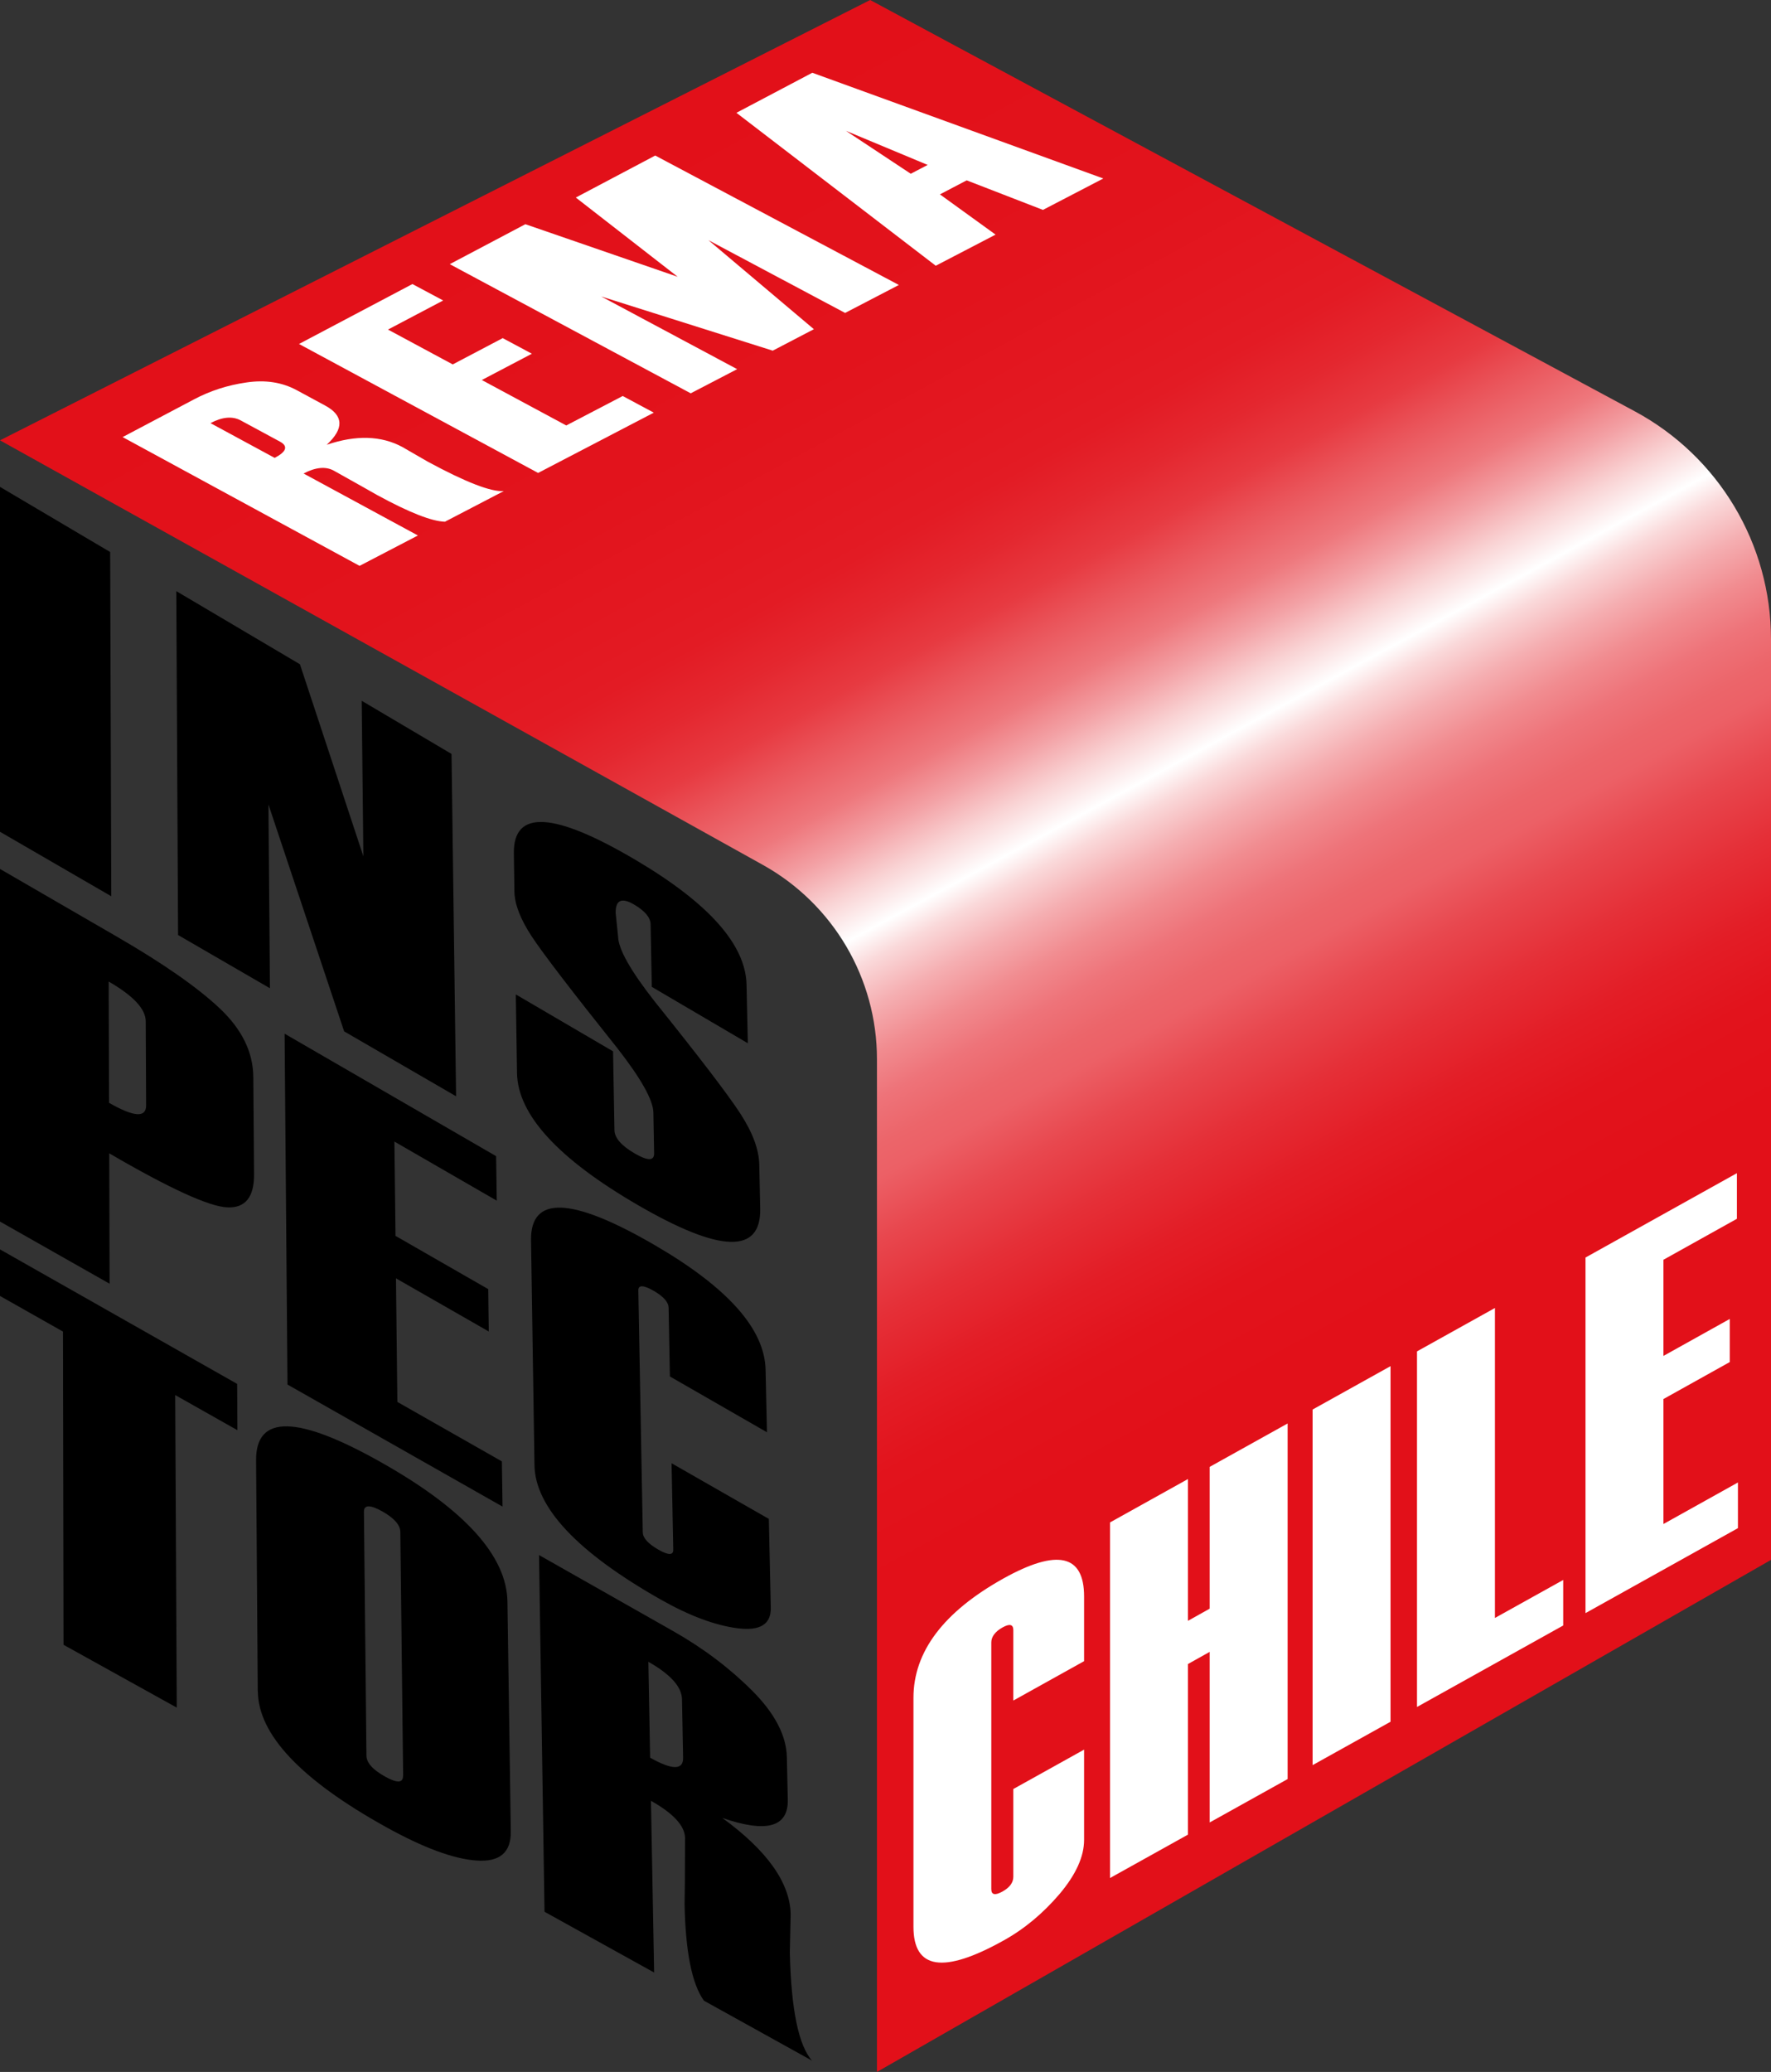 <?xml version="1.0" encoding="UTF-8"?><svg id="Layer_2" xmlns="http://www.w3.org/2000/svg" width="190.66" height="222.99" xmlns:xlink="http://www.w3.org/1999/xlink" viewBox="0 0 190.66 222.99"><rect x="0" y="0" width="190.66" height="222.99" fill="#333333" stroke="none"/><defs><style>.cls-1{fill:#fff;}.cls-2{fill:url(#linear-gradient);}</style><linearGradient id="linear-gradient" x1="72.44" y1="13.07" x2="143.56" y2="144.25" gradientUnits="userSpaceOnUse"><stop offset="0" stop-color="#e21019"/><stop offset=".21" stop-color="#e2131c"/><stop offset=".3" stop-color="#e31821"/><stop offset=".34" stop-color="#e31b24"/><stop offset=".38" stop-color="#e4272f"/><stop offset=".42" stop-color="#e73a41"/><stop offset=".45" stop-color="#ea555b"/><stop offset=".49" stop-color="#ee777c"/><stop offset=".52" stop-color="#f3a1a5"/><stop offset=".55" stop-color="#f9d3d4"/><stop offset=".58" stop-color="#fff"/><stop offset=".6" stop-color="#fad9da"/><stop offset=".63" stop-color="#f5aeb1"/><stop offset=".66" stop-color="#f18c90"/><stop offset=".69" stop-color="#ee7379"/><stop offset=".72" stop-color="#ec656a"/><stop offset=".74" stop-color="#ec6066"/><stop offset=".78" stop-color="#e8474e"/><stop offset=".83" stop-color="#e52f37"/><stop offset=".88" stop-color="#e31d26"/><stop offset=".93" stop-color="#e2131c"/><stop offset="1" stop-color="#e21019"/></linearGradient></defs><g id="Layer_1-2"><g><g><path d="m11.98,96.46L0,89.52v-37.12s11.86,7.01,11.86,7.01l.12,37.05Z"/><path d="m49.09,117.98l-12.04-6.98-8.15-24.42.16,19.78-9.89-5.73-.19-37.01,13.31,7.87,6.83,20.67-.18-16.74,9.67,5.72.49,36.84Z"/><path d="m55.54,107.03l10.46,6.12.15,8.47c.01.84.75,1.69,2.2,2.53,1.4.81,2.09.8,2.07-.04l-.08-4.38c-.03-1.34-1.32-3.64-3.87-6.91-4.95-6.2-8.03-10.22-9.24-12.06-1.21-1.85-1.83-3.45-1.85-4.81l-.06-4.11c-.07-4.74,4.32-4.48,13.14.73,7.86,4.65,11.81,9.1,11.91,13.4l.14,6.31-10.34-6.07-.13-6.73c-.01-.73-.6-1.43-1.76-2.12-1.36-.8-2.02-.5-2,.91l.26,2.5c.02,1.36,1.34,3.7,3.94,7.01,4.83,6.02,7.91,10.04,9.23,12.08,1.32,2.04,2,3.86,2.03,5.49l.1,4.7c.11,4.91-4.26,4.81-13.14-.34-8.61-4.99-12.97-9.75-13.04-14.23l-.13-8.43Z"/><path d="m11.76,124.12l.04,14.04-11.8-6.69v-37.95l12.59,7.29c4.97,2.88,8.65,5.44,11.05,7.7,2.4,2.26,3.61,4.72,3.63,7.41l.08,10.45c.02,2.48-.95,3.67-2.91,3.57-1.96-.1-6.19-2.03-12.69-5.82Zm3.97-5.14l-.04-9.05c0-1.33-1.33-2.76-3.99-4.29l.04,13.05c2.67,1.53,3.99,1.62,3.99.29Z"/><path d="m54.09,162.14l-23.14-13.13-.31-37.76,22.77,13.18.07,4.79-11.02-6.36.12,10.15,9.98,5.73.06,4.56-9.99-5.72.15,13.3,11.25,6.4.07,4.87Z"/><path d="m82.56,154.14l-10.44-6-.14-7.39c-.01-.61-.55-1.22-1.61-1.83s-1.66-.66-1.65-.05l.48,26.04c.01.62.58,1.24,1.7,1.88,1.07.61,1.6.6,1.58-.01l-.18-9.3,10.47,5.99.21,9.55c.04,1.79-1.15,2.53-3.57,2.22-2.43-.31-5.19-1.34-8.28-3.09-8.98-5.09-13.52-9.93-13.59-14.47l-.37-24.2c-.07-4.84,4.35-4.67,13.24.48,7.92,4.59,11.91,9.06,12.01,13.45l.15,6.76Z"/><path d="m25.57,153.93l-6.71-3.79.17,33.64-12.19-6.76-.06-33.71-6.79-3.84v-5.01s25.54,14.48,25.54,14.48l.03,4.99Z"/><path d="m27.75,182l-.18-24.84c-.04-4.97,4.51-4.86,13.6.3,8.91,5.05,13.39,10.02,13.46,14.93l.36,24.73c.03,2.25-1.19,3.29-3.67,3.12-2.49-.17-5.75-1.38-9.79-3.62-9.13-5.07-13.74-9.95-13.77-14.61Zm15.65,9.12l-.3-26.22c0-.76-.65-1.51-1.93-2.23s-1.99-.75-1.99.02l.27,26.24c0,.78.68,1.54,2.02,2.28,1.29.72,1.93.69,1.92-.09Z"/><path d="m87.45,221.79l-11.67-6.47c-1.29-1.8-1.98-5.26-2.08-10.36v-.05s.03-2.27.03-2.27c.01-3.15.02-4.77.02-4.84-.03-1.3-1.25-2.63-3.67-3.99l.34,18.48-11.8-6.54-.59-38.39,14.41,8.17c3.27,1.85,6.11,4,8.55,6.44,2.43,2.44,3.67,4.82,3.72,7.15l.1,4.56c.07,2.96-2.28,3.62-7.05,1.97,4.83,3.52,7.29,6.98,7.36,10.37l-.09,4.1c.14,6.15.94,10.05,2.41,11.68Zm-13.91-32.63l-.12-6.29c-.03-1.33-1.23-2.67-3.62-4.02l.19,10.32c2.4,1.35,3.58,1.34,3.55,0Z"/></g><g><path class="cls-2" d="m0,47.39l82.12,45.69c7.59,4.22,12.29,12.22,12.29,20.91v109l96.25-55.11v-99.08c0-10.25-5.63-19.67-14.66-24.53L93.68,0,0,47.39Z"/><g><path class="cls-1" d="m54.22,52.86l-6.32,3.29c-1.41-.04-3.82-.98-7.22-2.83l-.04-.02-1.5-.85c-2.09-1.18-3.16-1.78-3.21-1.8-.87-.47-1.95-.37-3.25.31l12.31,6.67-6.28,3.27-25.51-13.86,7.67-4.05c1.75-.93,3.64-1.54,5.67-1.83,2.03-.3,3.82-.02,5.4.83l3.07,1.66c1.99,1.08,2.04,2.48.16,4.22,3.15-1.07,5.87-.99,8.15.24l2.72,1.57c4.12,2.23,6.85,3.28,8.19,3.17Zm-24.08-5.33l-4.22-2.28c-.89-.48-1.98-.39-3.26.29l6.91,3.74c1.28-.67,1.47-1.26.57-1.75Z"/><path class="cls-1" d="m70.37,44.42l-12.44,6.48-25.74-13.88,12.21-6.45,3.31,1.77-5.94,3.13,6.97,3.75,5.38-2.83,3.14,1.68-5.39,2.83,9.09,4.89,6.08-3.17,3.34,1.79Z"/><path class="cls-1" d="m96.75,30.68l-5.77,3-14.71-7.83,11.35,9.58-4.43,2.31-18.46-5.83,14.63,7.82-5,2.6-25.94-13.9,8.14-4.3,16.4,5.66-10.97-8.53,8.55-4.52,26.21,13.92Z"/><path class="cls-1" d="m118.76,19.22l-6.48,3.37-8.21-3.18-2.88,1.51,5.99,4.33-6.44,3.35-21.46-16.46,8.17-4.31,31.33,11.38Zm-18.89-1.47l-8.8-3.67,6.98,4.62,1.82-.95Z"/></g><g><path class="cls-1" d="m116.71,178.78l-7.62,4.24v-7.58c0-.62-.39-.72-1.16-.29s-1.21.99-1.21,1.61v26.55c0,.62.4.71,1.21.26.77-.43,1.16-.96,1.16-1.58v-9.45l7.62-4.24v9.71c0,1.81-.89,3.76-2.66,5.85-1.78,2.08-3.78,3.75-6.02,4.99-6.46,3.6-9.69,3.11-9.69-1.49v-24.63c0-4.96,3.23-9.25,9.69-12.85,5.79-3.22,8.68-2.58,8.68,1.94v6.94Z"/><path class="cls-1" d="m138.62,191.47l-8.39,4.67v-18.36l-2.34,1.31v18.36l-8.39,4.67v-38.27l8.39-4.67v15.26l2.34-1.31v-15.26l8.39-4.67v38.27Z"/><path class="cls-1" d="m149.7,185.3l-8.39,4.67v-38.27l8.39-4.67v38.27Z"/><path class="cls-1" d="m168.29,174.94l-15.74,8.77v-38.27l8.39-4.67v33.36l7.35-4.09v4.91Z"/><path class="cls-1" d="m187.09,164.47l-16.4,9.14v-38.27l16.3-9.08v4.91l-7.91,4.41v10.35l7.14-3.98v4.64l-7.14,3.98v13.45l8.02-4.47v4.91Z"/></g></g></g></g></svg>